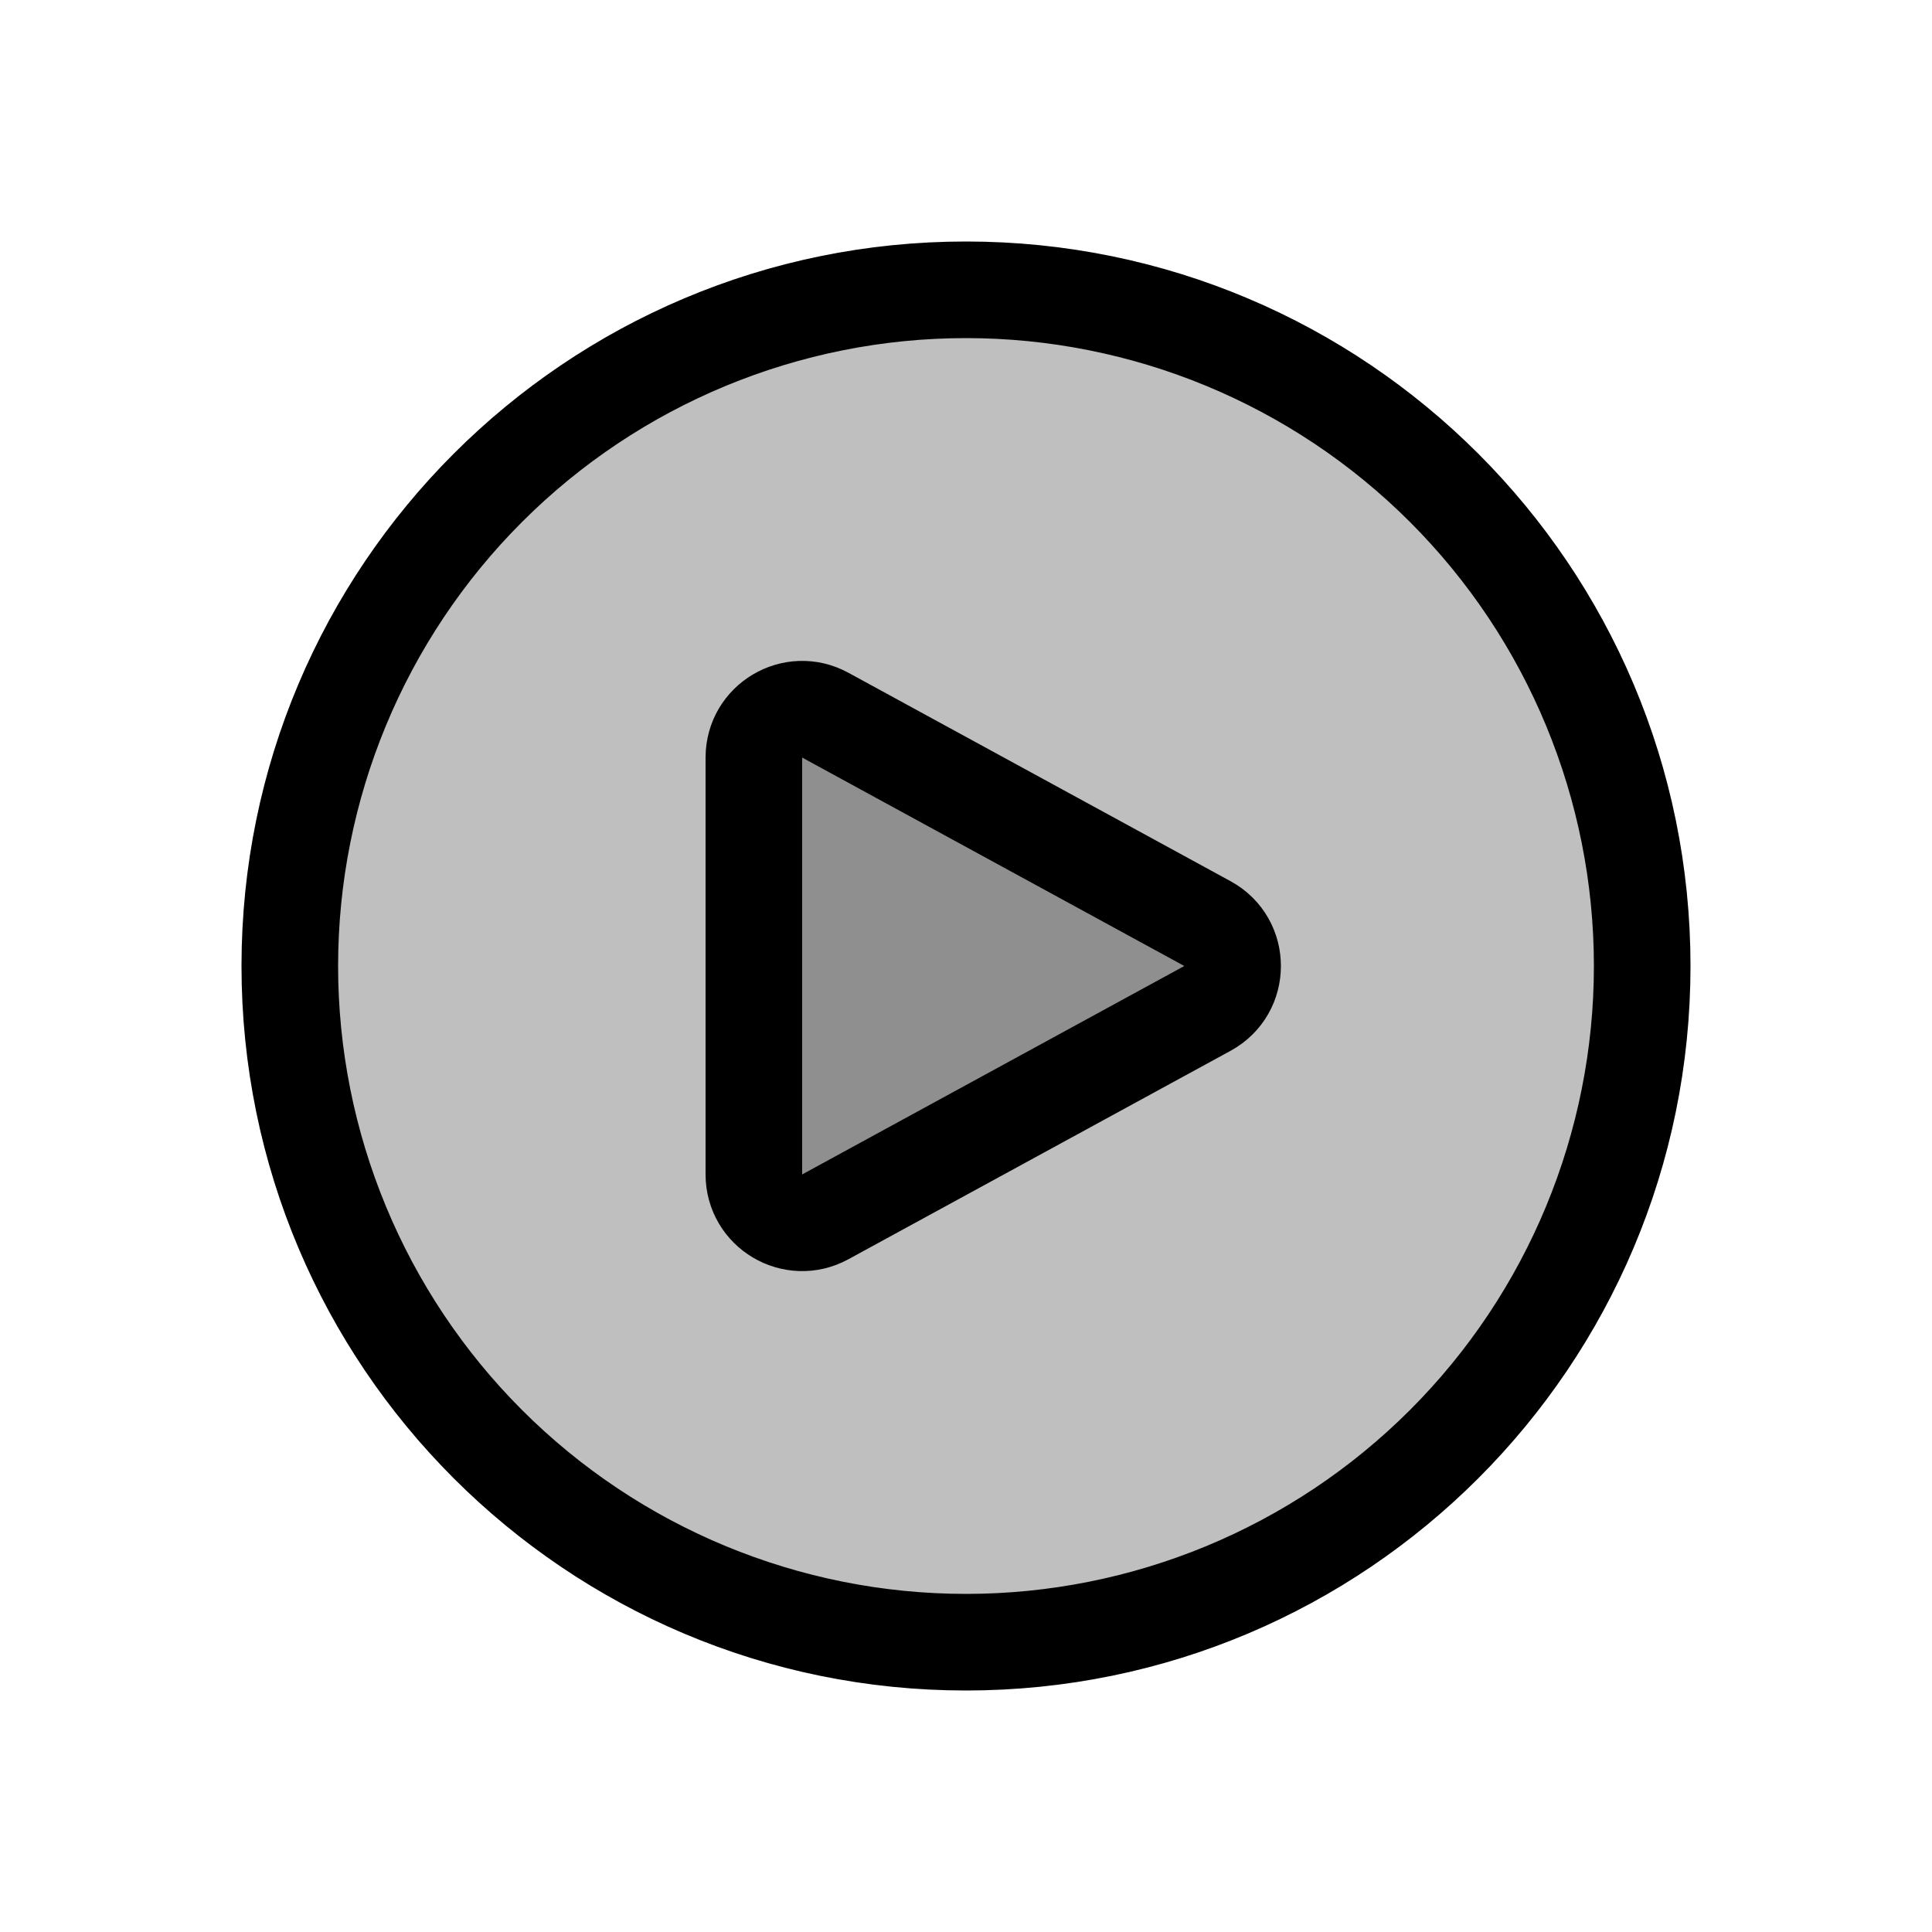 <svg viewBox="0 0 80 80" fill="none">
  <path d="M68 40C68 55.464 55.464 68 40 68C24.536 68 12 55.464 12 40C12 24.536 24.536 12 40 12C55.464 12 68 24.536 68 40Z" fill="currentColor" fill-opacity="0.25" />
  <path d="M49.997 38.244C51.387 39.002 51.387 40.998 49.997 41.756L34.173 50.387C32.841 51.114 31.216 50.149 31.216 48.631L31.216 31.369C31.216 29.851 32.841 28.886 34.173 29.613L49.997 38.244Z" fill="currentColor" fill-opacity="0.25" />
  <path d="M68 40C68 55.464 55.464 68 40 68M68 40C68 24.536 55.464 12 40 12M68 40C68 32.574 65.05 25.452 59.799 20.201C54.548 14.95 47.426 12 40 12M68 40C68 47.426 65.05 54.548 59.799 59.799C54.548 65.05 47.426 68 40 68M40 68C24.536 68 12 55.464 12 40M40 68C32.574 68 25.452 65.05 20.201 59.799C14.95 54.548 12 47.426 12 40M12 40C12 24.536 24.536 12 40 12M12 40C12 32.574 14.95 25.452 20.201 20.201C25.452 14.95 32.574 12 40 12M31.216 31.369L31.216 48.631C31.216 50.149 32.841 51.114 34.173 50.387L49.997 41.756C51.387 40.998 51.387 39.002 49.997 38.244L34.173 29.613C32.841 28.886 31.216 29.851 31.216 31.369Z" stroke="currentColor" stroke-width="4" stroke-linecap="round" stroke-linejoin="round" />
</svg>